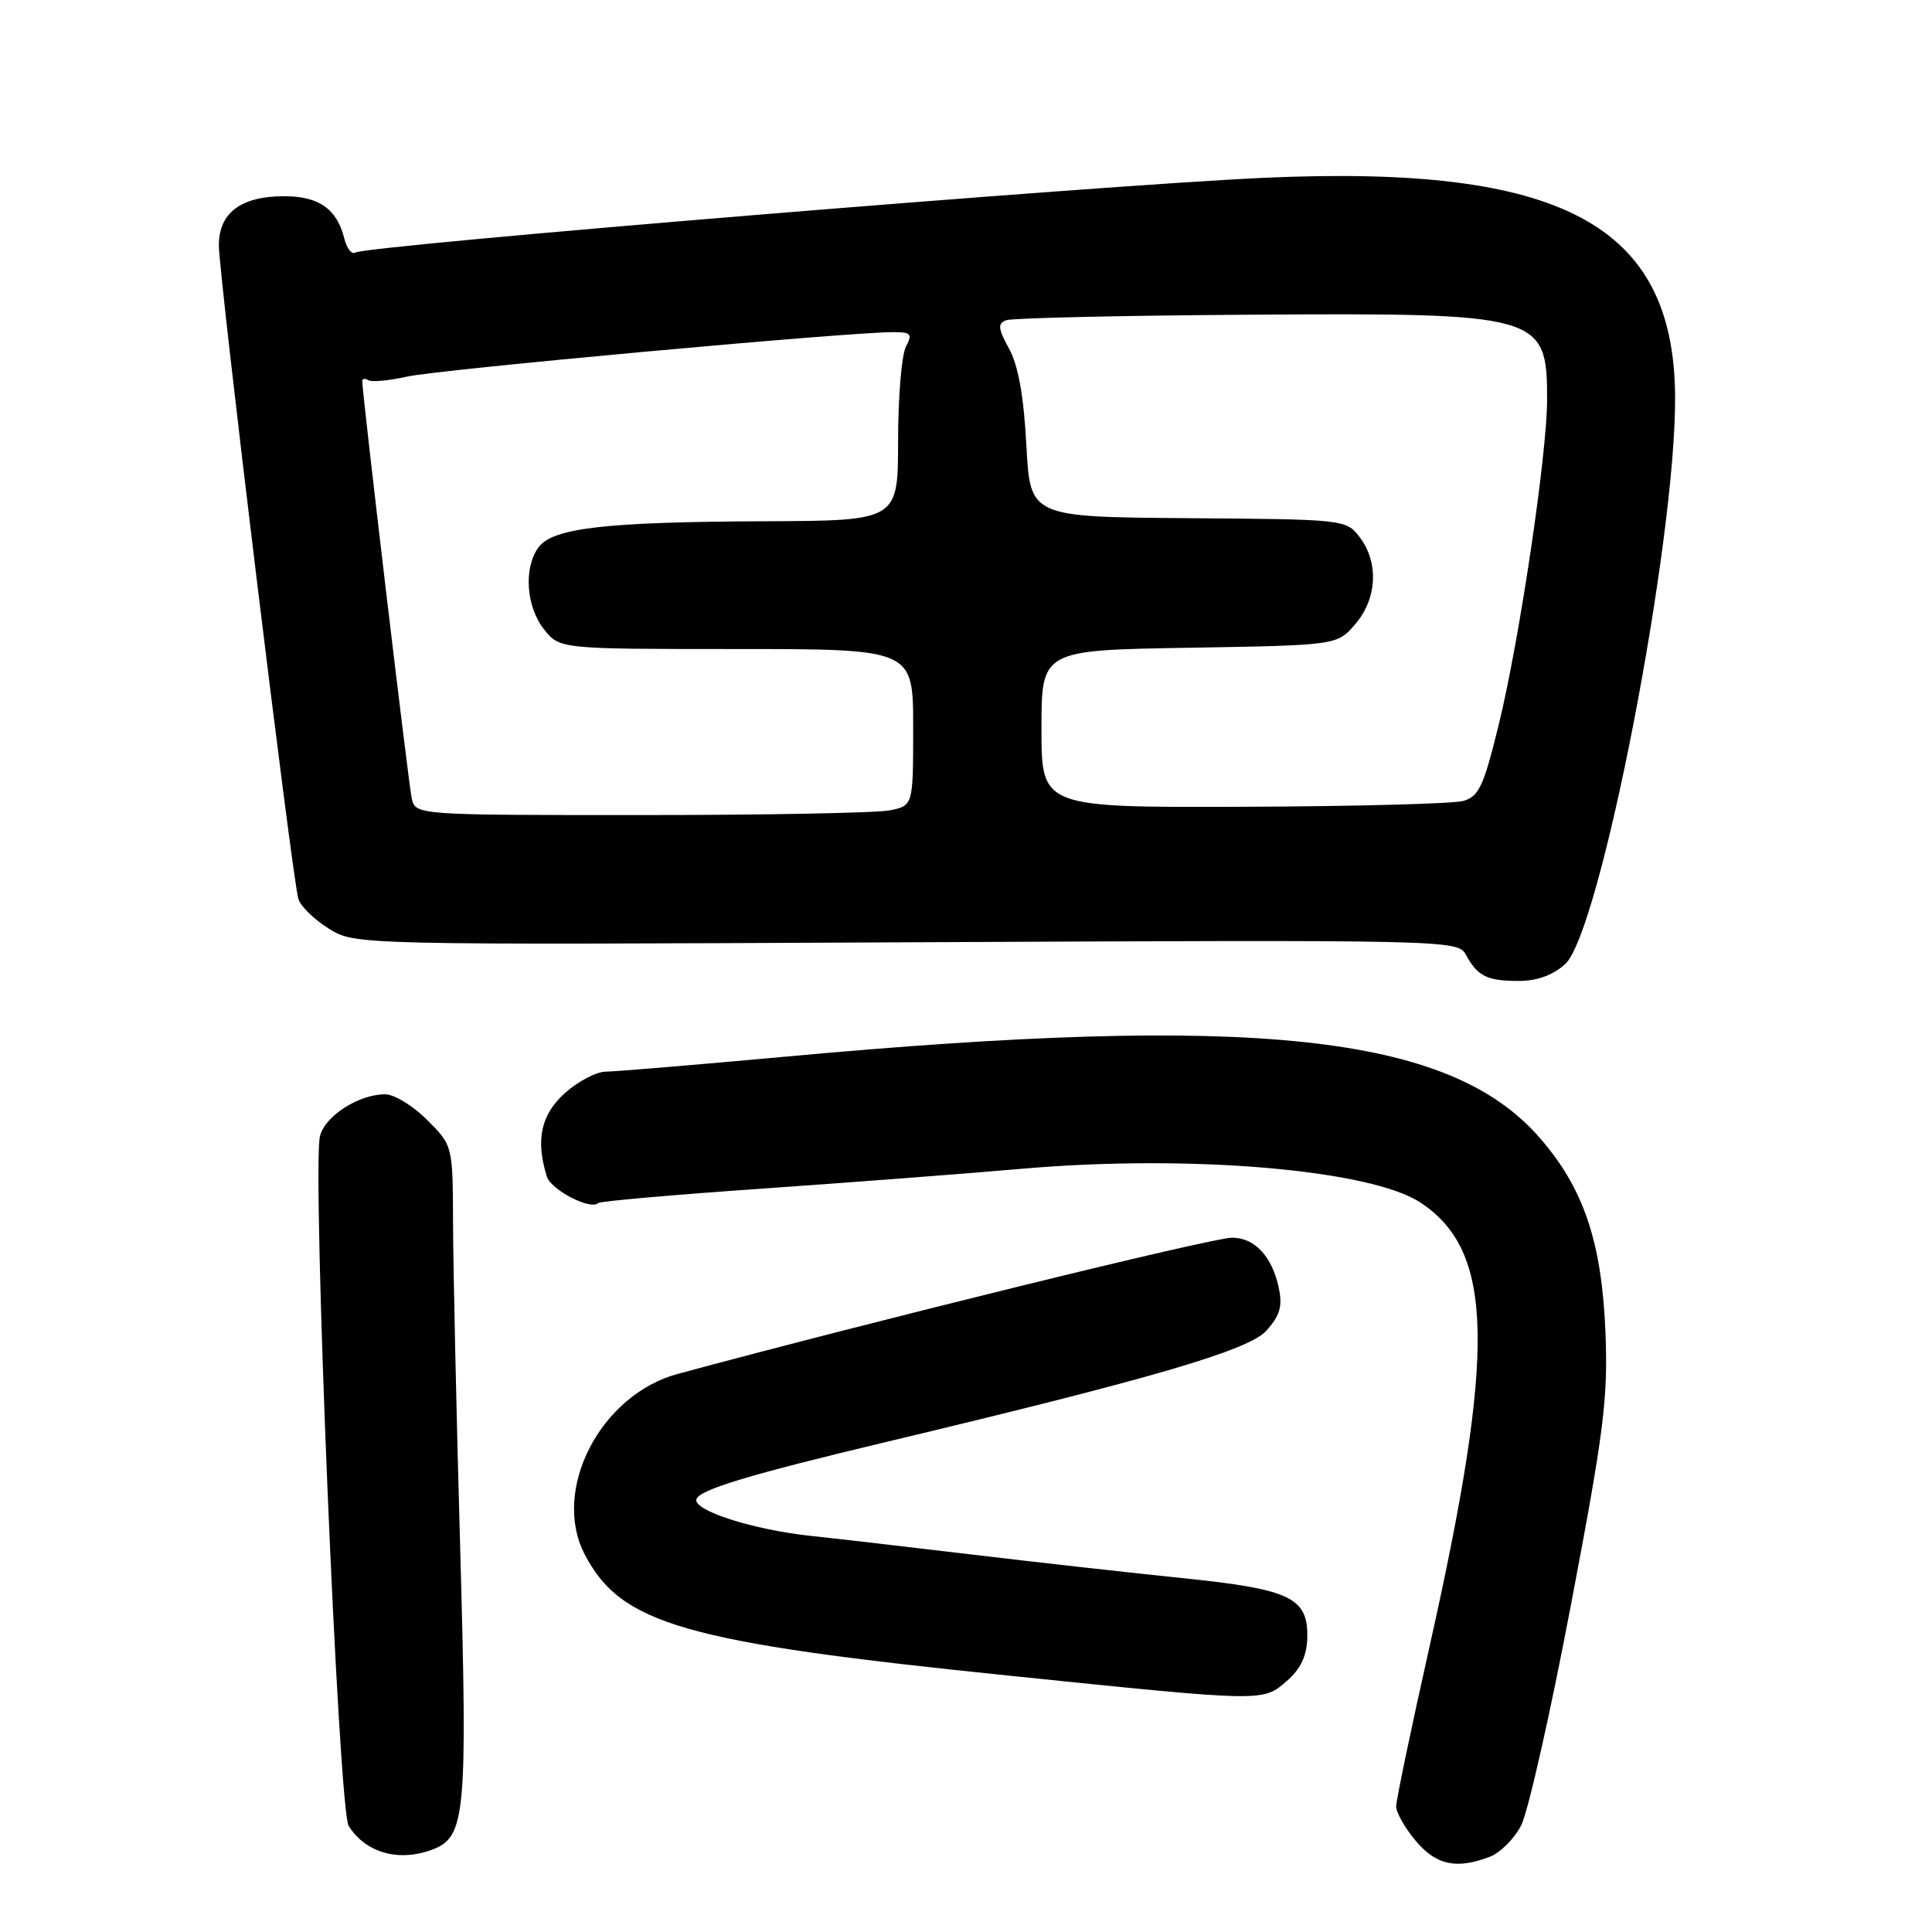 <?xml version="1.0" encoding="UTF-8" standalone="no"?>
<!DOCTYPE svg PUBLIC "-//W3C//DTD SVG 1.1//EN" "http://www.w3.org/Graphics/SVG/1.1/DTD/svg11.dtd" >
<svg xmlns="http://www.w3.org/2000/svg" xmlns:xlink="http://www.w3.org/1999/xlink" version="1.1" viewBox="0 0 256 256">
 <g >
 <path fill="currentColor"
d=" M 197.39 246.04 C 198.77 245.52 200.65 243.65 201.56 241.88 C 202.47 240.12 205.45 226.94 208.17 212.59 C 212.55 189.56 213.08 185.33 212.73 176.50 C 212.24 164.48 209.80 157.33 203.91 150.64 C 191.94 137.04 166.22 134.30 104.00 140.02 C 92.17 141.10 81.49 141.99 80.27 142.00 C 79.04 142.00 76.60 143.28 74.86 144.83 C 71.67 147.69 70.94 151.08 72.47 155.92 C 73.04 157.69 78.28 160.39 79.26 159.41 C 79.50 159.17 89.32 158.31 101.10 157.49 C 112.87 156.67 128.35 155.49 135.50 154.86 C 157.70 152.93 181.66 154.98 188.26 159.37 C 197.98 165.84 198.23 178.90 189.42 218.18 C 186.99 229.01 185.00 238.54 185.00 239.36 C 185.00 240.18 186.17 242.23 187.59 243.92 C 190.30 247.14 192.97 247.72 197.39 246.04 Z  M 57.31 245.07 C 61.69 243.41 61.96 240.47 60.98 205.26 C 60.47 187.24 60.05 167.84 60.03 162.15 C 60.00 151.80 60.00 151.80 56.60 148.40 C 54.73 146.53 52.23 145.00 51.05 145.00 C 47.54 145.00 43.07 147.86 42.40 150.54 C 41.32 154.86 44.84 239.77 46.20 241.94 C 48.43 245.52 52.86 246.76 57.31 245.07 Z  M 170.50 222.75 C 172.31 221.19 173.15 219.45 173.22 217.09 C 173.37 211.71 171.06 210.59 156.89 209.13 C 150.07 208.43 137.53 207.03 129.00 206.01 C 120.47 204.99 110.80 203.87 107.50 203.52 C 99.81 202.71 91.79 200.14 92.28 198.65 C 92.70 197.38 99.35 195.38 117.50 191.05 C 152.89 182.60 165.47 178.92 167.80 176.32 C 169.61 174.31 169.96 173.09 169.44 170.63 C 168.56 166.48 166.25 164.00 163.25 164.00 C 160.65 164.00 116.24 174.91 89.80 182.05 C 79.56 184.82 73.06 197.41 77.46 205.93 C 82.27 215.22 90.59 217.61 133.48 222.01 C 167.70 225.53 167.29 225.52 170.50 222.75 Z  M 207.39 127.75 C 212.04 123.55 222.08 71.76 221.96 52.53 C 221.81 29.72 206.91 21.79 167.50 23.56 C 145.53 24.54 48.59 32.52 47.06 33.47 C 46.59 33.75 45.94 32.90 45.61 31.56 C 44.63 27.67 42.24 26.00 37.65 26.00 C 31.93 26.00 29.00 28.20 29.00 32.50 C 29.00 36.56 38.74 116.61 39.54 119.13 C 39.85 120.11 41.67 121.87 43.59 123.06 C 47.08 125.21 47.08 125.21 120.11 124.86 C 192.22 124.52 193.16 124.54 194.24 126.51 C 195.80 129.36 197.02 129.97 201.19 129.98 C 203.63 129.99 205.74 129.24 207.39 127.75 Z  M 54.55 105.75 C 54.12 103.79 48.00 52.17 48.00 50.51 C 48.00 50.16 48.36 50.11 48.80 50.38 C 49.25 50.65 51.56 50.44 53.95 49.90 C 58.03 48.98 112.21 44.02 118.29 44.01 C 120.73 44.00 120.94 44.24 120.04 45.93 C 119.47 47.00 119.00 52.62 119.00 58.43 C 119.00 69.00 119.00 69.00 101.25 69.07 C 80.15 69.16 73.23 69.96 71.35 72.53 C 69.37 75.25 69.70 80.35 72.07 83.37 C 74.15 86.00 74.15 86.00 97.57 86.00 C 121.00 86.00 121.00 86.00 121.00 96.38 C 121.00 106.75 121.00 106.75 117.88 107.38 C 116.16 107.72 101.31 108.00 84.89 108.00 C 55.04 108.00 55.04 108.00 54.55 105.75 Z  M 138.00 96.58 C 138.00 86.15 138.00 86.15 157.59 85.83 C 177.18 85.50 177.18 85.50 179.59 82.69 C 182.48 79.33 182.72 74.49 180.15 71.16 C 178.37 68.84 178.10 68.81 157.43 68.66 C 136.50 68.50 136.50 68.50 136.00 59.00 C 135.66 52.55 134.93 48.45 133.72 46.23 C 132.24 43.53 132.17 42.87 133.32 42.43 C 134.09 42.14 148.62 41.81 165.61 41.70 C 204.22 41.45 205.00 41.67 205.00 52.94 C 205.00 60.15 201.34 84.79 198.60 95.98 C 196.60 104.17 195.96 105.55 193.89 106.13 C 192.58 106.50 179.46 106.85 164.75 106.90 C 138.00 107.00 138.00 107.00 138.00 96.58 Z "/>
</g>
</svg>